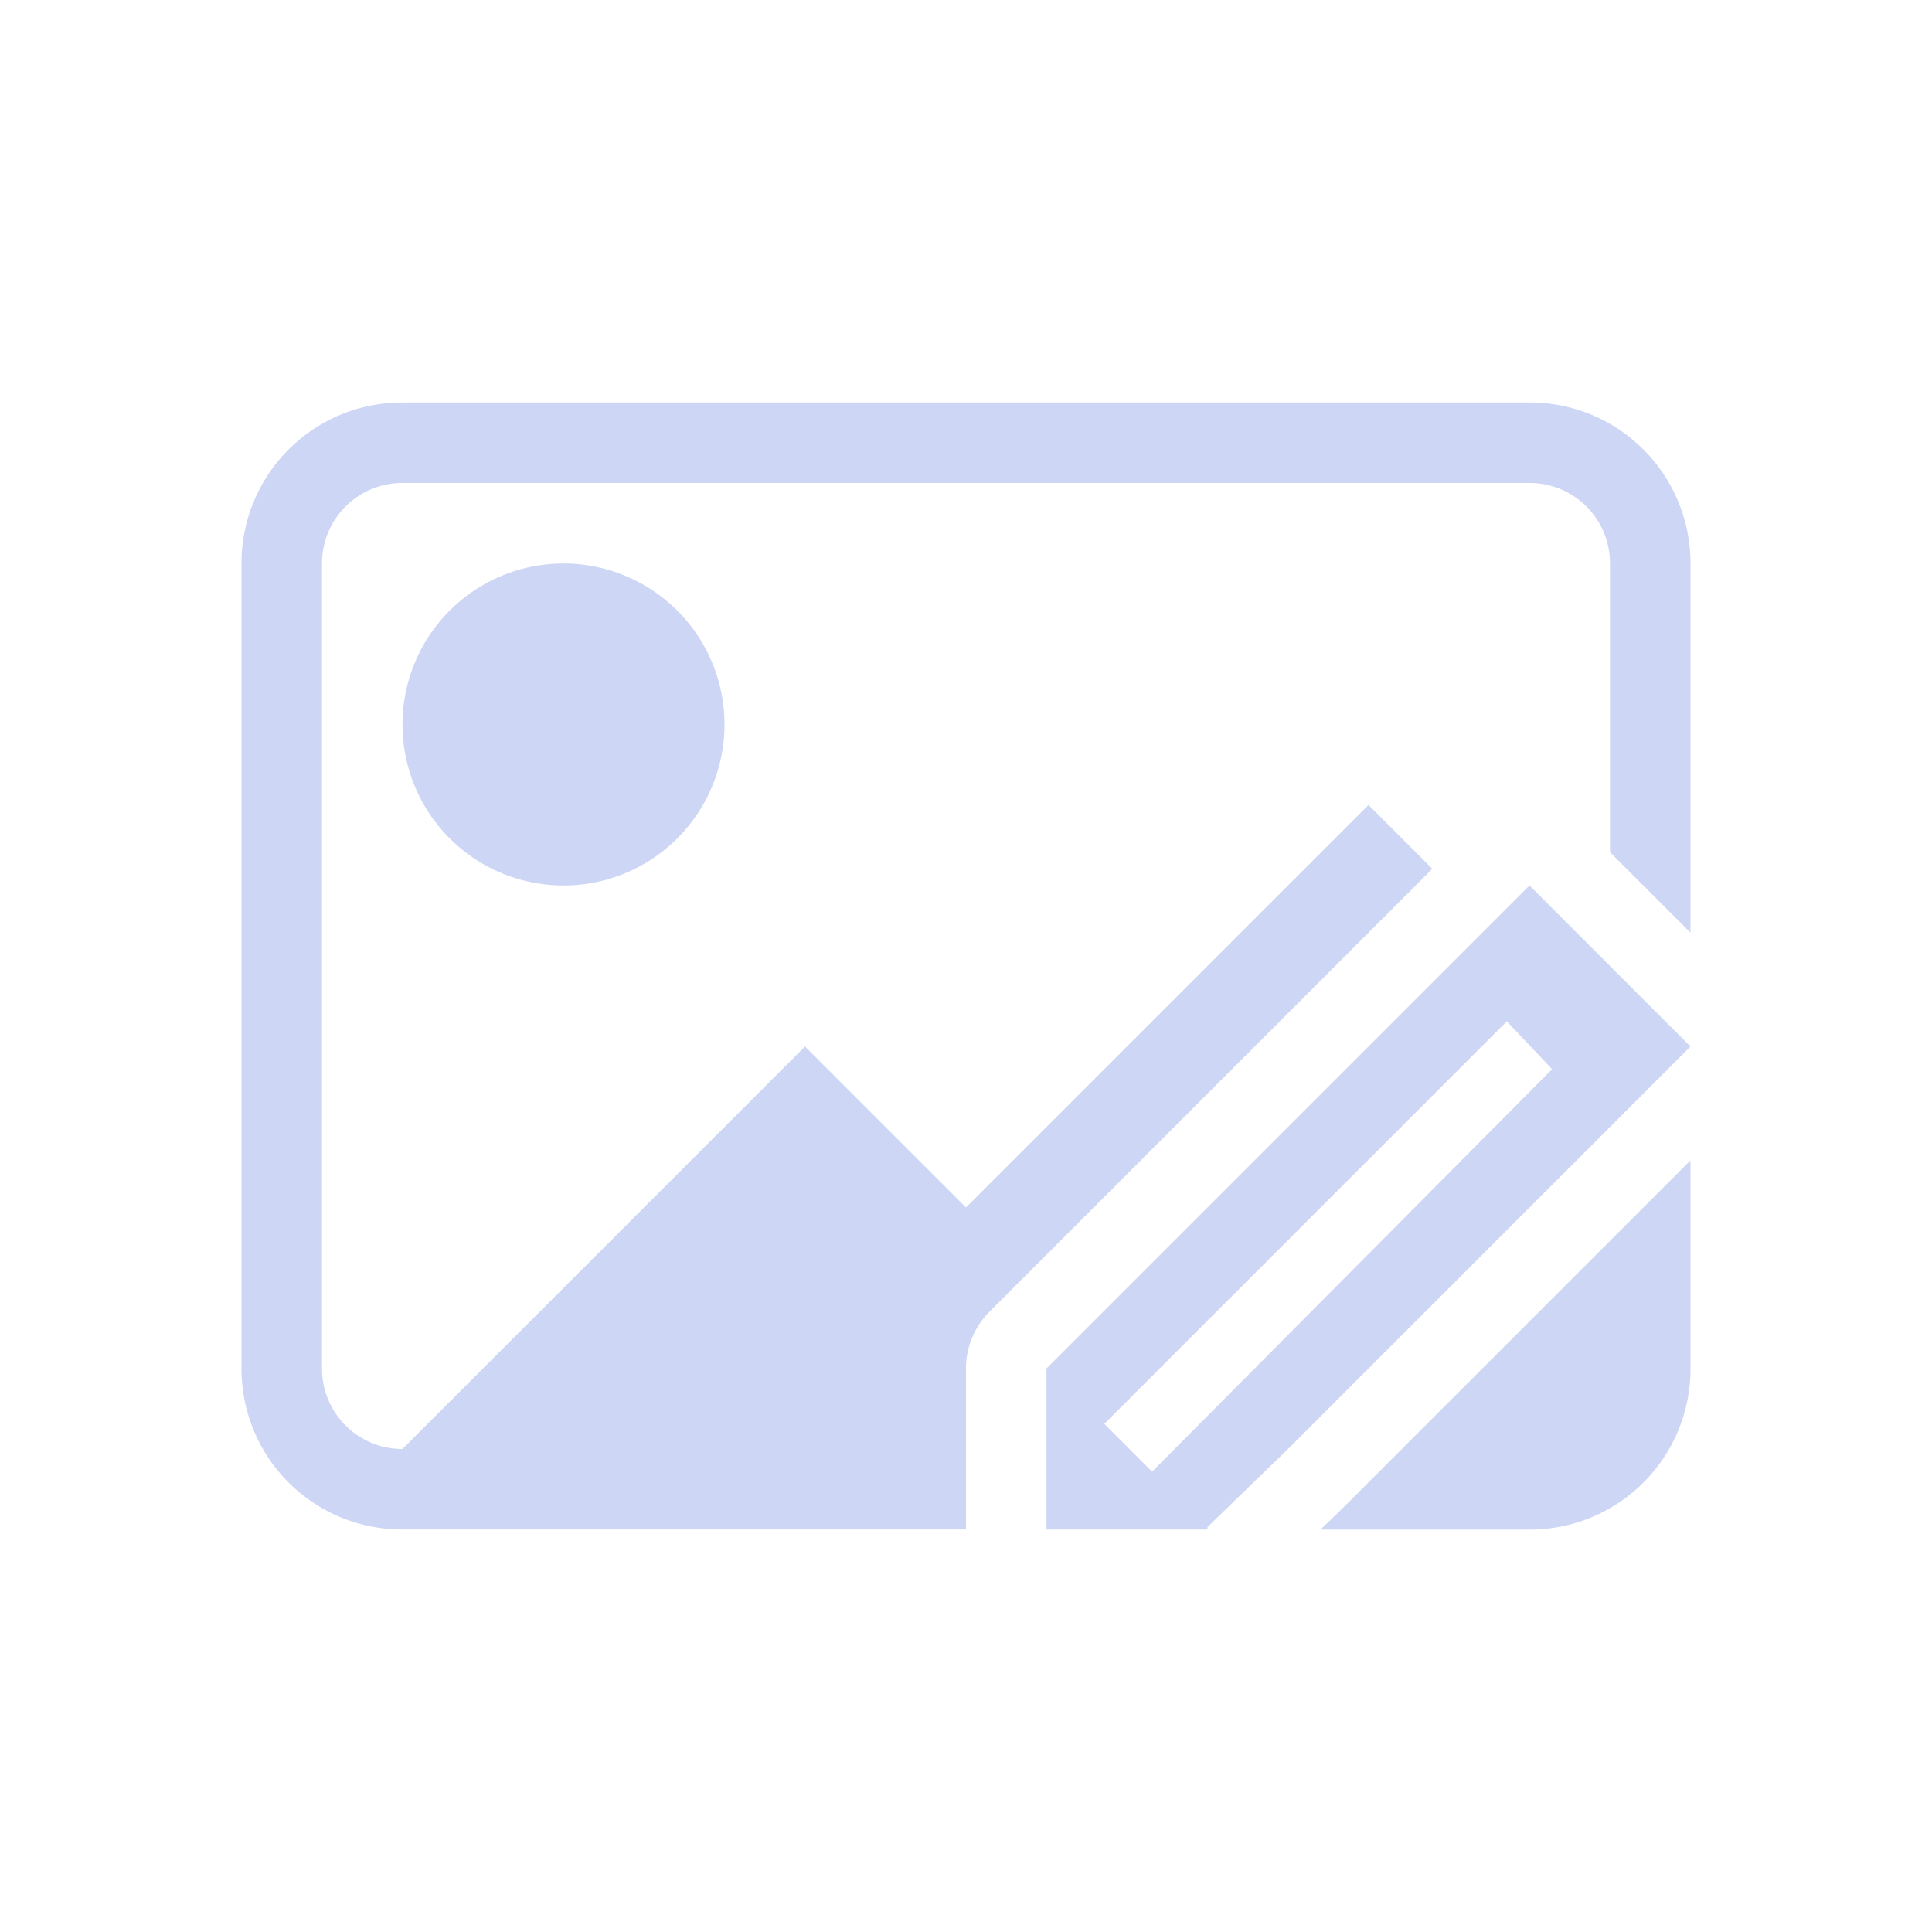 <svg version="1.1" viewBox="0 0 24 24" xmlns="http://www.w3.org/2000/svg">
 <defs>
  <style id="current-color-scheme" type="text/css">.ColorScheme-Text {
        color:#cdd6f4;
      }</style>
 </defs>
 <path class="ColorScheme-Text" d="m5 5c-1.108 0-2 0.892-2 2v10c0 1.108 0.892 2 2 2h7v-1-1a1 1 0 0 1 0.293-0.707l5.5-5.5-0.793-0.793-5 5-2-2-5 5c-0.554 0-1-0.446-1-1v-10c0-0.554 0.446-1 1-1h14c0.554 0 1 0.446 1 1v3.586l1 1v-4.586c0-1.108-0.892-2-2-2h-14zm2 2a2 2 0 0 0-2 2 2 2 0 0 0 2 2 2 2 0 0 0 2-2 2 2 0 0 0-2-2zm12 4-6 6v1 1h2v-0.031l1-0.969 5-5-2-2zm-0.281 1.688 0.562 0.594-4.969 5-0.594-0.594 5-5zm2.281 1.727-4.293 4.293a1 1 0 0 1-0.012 0.012l-0.291 0.281h2.596c1.108 0 2-0.892 2-2v-2.586z" fill="currentColor"/>
</svg>
